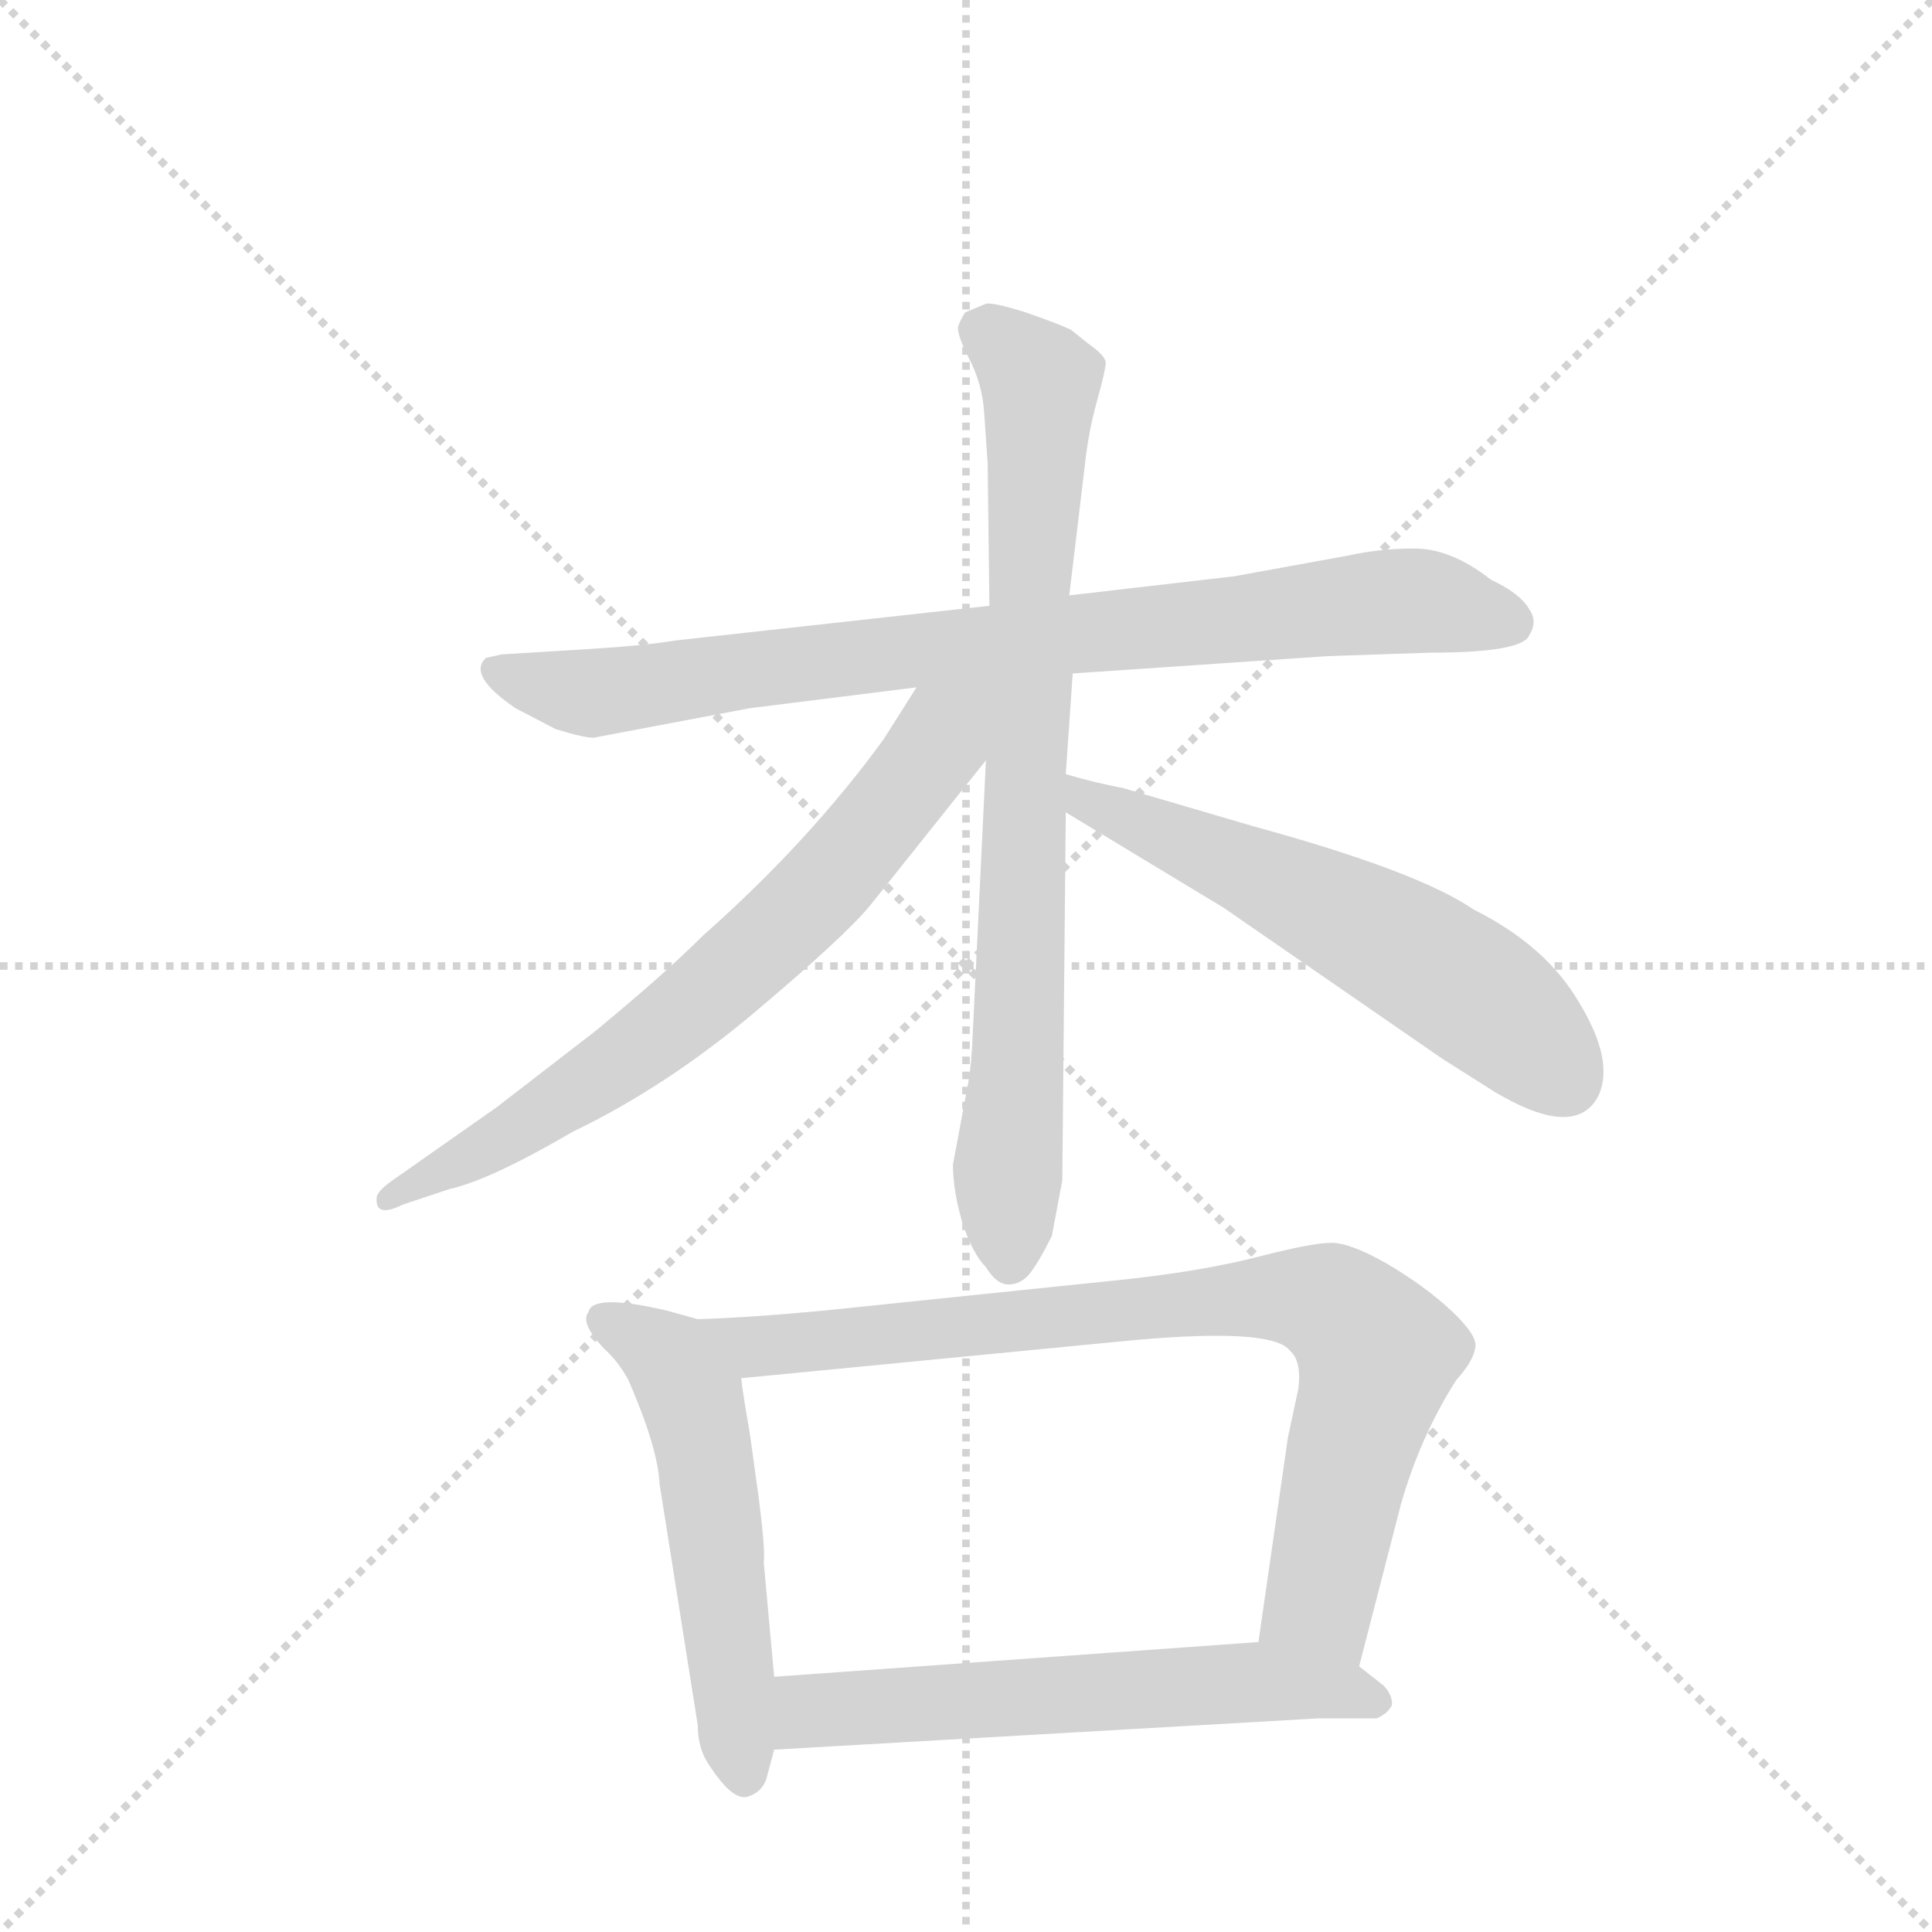 <svg version="1.1" viewBox="0 0 1024 1024" xmlns="http://www.w3.org/2000/svg">
  <g stroke="lightgray" stroke-dasharray="1,1" stroke-width="1" transform="scale(4, 4)">
    <line x1="0" y1="0" x2="256" y2="256"></line>
    <line x1="256" y1="0" x2="0" y2="256"></line>
    <line x1="128" y1="0" x2="128" y2="256"></line>
    <line x1="0" y1="128" x2="256" y2="128"></line>
  </g>
  <g transform="scale(0.92, -0.92) translate(60, -900)">
    <style type="text/css">
      
        @keyframes keyframes0 {
          from {
            stroke: blue;
            stroke-dashoffset: 846;
            stroke-width: 128;
          }
          73% {
            animation-timing-function: step-end;
            stroke: blue;
            stroke-dashoffset: 0;
            stroke-width: 128;
          }
          to {
            stroke: black;
            stroke-width: 1024;
          }
        }
        #make-me-a-hanzi-animation-0 {
          animation: keyframes0 0.938s both;
          animation-delay: 0s;
          animation-timing-function: linear;
        }
      
        @keyframes keyframes1 {
          from {
            stroke: blue;
            stroke-dashoffset: 809;
            stroke-width: 128;
          }
          72% {
            animation-timing-function: step-end;
            stroke: blue;
            stroke-dashoffset: 0;
            stroke-width: 128;
          }
          to {
            stroke: black;
            stroke-width: 1024;
          }
        }
        #make-me-a-hanzi-animation-1 {
          animation: keyframes1 0.908s both;
          animation-delay: 0.938s;
          animation-timing-function: linear;
        }
      
        @keyframes keyframes2 {
          from {
            stroke: blue;
            stroke-dashoffset: 707;
            stroke-width: 128;
          }
          70% {
            animation-timing-function: step-end;
            stroke: blue;
            stroke-dashoffset: 0;
            stroke-width: 128;
          }
          to {
            stroke: black;
            stroke-width: 1024;
          }
        }
        #make-me-a-hanzi-animation-2 {
          animation: keyframes2 0.825s both;
          animation-delay: 1.847s;
          animation-timing-function: linear;
        }
      
        @keyframes keyframes3 {
          from {
            stroke: blue;
            stroke-dashoffset: 591;
            stroke-width: 128;
          }
          66% {
            animation-timing-function: step-end;
            stroke: blue;
            stroke-dashoffset: 0;
            stroke-width: 128;
          }
          to {
            stroke: black;
            stroke-width: 1024;
          }
        }
        #make-me-a-hanzi-animation-3 {
          animation: keyframes3 0.731s both;
          animation-delay: 2.672s;
          animation-timing-function: linear;
        }
      
        @keyframes keyframes4 {
          from {
            stroke: blue;
            stroke-dashoffset: 546;
            stroke-width: 128;
          }
          64% {
            animation-timing-function: step-end;
            stroke: blue;
            stroke-dashoffset: 0;
            stroke-width: 128;
          }
          to {
            stroke: black;
            stroke-width: 1024;
          }
        }
        #make-me-a-hanzi-animation-4 {
          animation: keyframes4 0.694s both;
          animation-delay: 3.403s;
          animation-timing-function: linear;
        }
      
        @keyframes keyframes5 {
          from {
            stroke: blue;
            stroke-dashoffset: 836;
            stroke-width: 128;
          }
          73% {
            animation-timing-function: step-end;
            stroke: blue;
            stroke-dashoffset: 0;
            stroke-width: 128;
          }
          to {
            stroke: black;
            stroke-width: 1024;
          }
        }
        #make-me-a-hanzi-animation-5 {
          animation: keyframes5 0.93s both;
          animation-delay: 4.097s;
          animation-timing-function: linear;
        }
      
        @keyframes keyframes6 {
          from {
            stroke: blue;
            stroke-dashoffset: 602;
            stroke-width: 128;
          }
          66% {
            animation-timing-function: step-end;
            stroke: blue;
            stroke-dashoffset: 0;
            stroke-width: 128;
          }
          to {
            stroke: black;
            stroke-width: 1024;
          }
        }
        #make-me-a-hanzi-animation-6 {
          animation: keyframes6 0.74s both;
          animation-delay: 5.028s;
          animation-timing-function: linear;
        }
      
    </style>
    
      <path d="M 558 512 L 705 522 L 764 524 Q 817 524 821 534 Q 826 542 821 549 Q 816 558 799 566 Q 776 584 755 584 Q 735 584 717 580 L 651 568 L 556 557 L 510 551 L 329 531 Q 311 528 278 526 L 229 523 L 220 521 Q 209 511 237 492 L 260 480 Q 276 475 282 475 L 372 492 L 468 504 L 558 512 Z" fill="lightgray"></path>
    
      <path d="M 497 272 L 489 229 Q 489 215 494 197 Q 500 178 508 170 Q 514 160 521 160 Q 528 160 533 166 Q 538 172 546 188 L 552 220 L 554 432 L 554 454 L 558 512 L 556 557 L 565 632 Q 567 651 572 669 Q 577 687 577 691 Q 577 695 567 702 L 557 710 Q 551 713 531 720 Q 512 726 508 725 L 496 720 Q 493 715 492 712 Q 491 708 498 694 Q 506 679 507 662 L 509 633 L 510 551 L 508 462 L 500 296 Q 499 281 497 272 Z" fill="lightgray"></path>
    
      <path d="M 468 504 L 449 474 Q 406 415 345 361 Q 323 339 283 306 L 226 262 L 169 222 Q 157 214 157 210 Q 156 198 172 206 L 199 215 Q 222 220 270 248 Q 324 274 375 317 Q 426 360 441 378 L 508 462 C 548 512 499 553 468 504 Z" fill="lightgray"></path>
    
      <path d="M 554 432 L 645 377 L 771 290 L 801 271 Q 848 243 861 269 Q 870 289 850 322 Q 831 355 789 376 Q 757 398 662 424 L 587 446 Q 571 449 554 454 C 525 462 528 448 554 432 Z" fill="lightgray"></path>
    
      <path d="M 342 140 L 324 145 Q 281 155 279 144 Q 274 138 288 123 Q 296 116 302 105 Q 319 66 320 45 L 342 -94 Q 342 -107 348 -116 Q 362 -138 371 -135 Q 380 -132 382 -123 L 386 -108 L 386 -66 L 380 0 Q 381 7 377 38 L 372 74 Q 368 97 367 106 C 363 134 363 134 342 140 Z" fill="lightgray"></path>
    
      <path d="M 589 163 L 415 145 Q 373 141 342 140 C 312 139 337 103 367 106 L 594 128 Q 673 135 683 122 Q 690 116 688 100 L 682 72 L 665 -46 C 661 -76 716 -89 723 -60 L 747 33 Q 758 72 779 105 Q 789 116 790 124 Q 791 131 776 145 Q 761 159 739 172 Q 718 184 707 184 Q 696 184 665 176 Q 634 168 589 163 Z" fill="lightgray"></path>
    
      <path d="M 386 -108 L 699 -90 L 733 -90 Q 740 -87 742 -82 Q 742 -76 737 -71 L 723 -60 C 702 -43 695 -44 665 -46 L 386 -66 C 356 -68 356 -110 386 -108 Z" fill="lightgray"></path>
    
    
      <clipPath id="make-me-a-hanzi-clip-0">
        <path d="M 558 512 L 705 522 L 764 524 Q 817 524 821 534 Q 826 542 821 549 Q 816 558 799 566 Q 776 584 755 584 Q 735 584 717 580 L 651 568 L 556 557 L 510 551 L 329 531 Q 311 528 278 526 L 229 523 L 220 521 Q 209 511 237 492 L 260 480 Q 276 475 282 475 L 372 492 L 468 504 L 558 512 Z"></path>
      </clipPath>
      <path clip-path="url(#make-me-a-hanzi-clip-0)" d="M 226 514 L 281 501 L 749 554 L 810 542" fill="none" id="make-me-a-hanzi-animation-0" stroke-dasharray="718 1436" stroke-linecap="round"></path>
    
      <clipPath id="make-me-a-hanzi-clip-1">
        <path d="M 497 272 L 489 229 Q 489 215 494 197 Q 500 178 508 170 Q 514 160 521 160 Q 528 160 533 166 Q 538 172 546 188 L 552 220 L 554 432 L 554 454 L 558 512 L 556 557 L 565 632 Q 567 651 572 669 Q 577 687 577 691 Q 577 695 567 702 L 557 710 Q 551 713 531 720 Q 512 726 508 725 L 496 720 Q 493 715 492 712 Q 491 708 498 694 Q 506 679 507 662 L 509 633 L 510 551 L 508 462 L 500 296 Q 499 281 497 272 Z"></path>
      </clipPath>
      <path clip-path="url(#make-me-a-hanzi-clip-1)" d="M 505 711 L 539 680 L 522 173" fill="none" id="make-me-a-hanzi-animation-1" stroke-dasharray="681 1362" stroke-linecap="round"></path>
    
      <clipPath id="make-me-a-hanzi-clip-2">
        <path d="M 468 504 L 449 474 Q 406 415 345 361 Q 323 339 283 306 L 226 262 L 169 222 Q 157 214 157 210 Q 156 198 172 206 L 199 215 Q 222 220 270 248 Q 324 274 375 317 Q 426 360 441 378 L 508 462 C 548 512 499 553 468 504 Z"></path>
      </clipPath>
      <path clip-path="url(#make-me-a-hanzi-clip-2)" d="M 503 500 L 435 412 L 366 343 L 237 247 L 165 209" fill="none" id="make-me-a-hanzi-animation-2" stroke-dasharray="579 1158" stroke-linecap="round"></path>
    
      <clipPath id="make-me-a-hanzi-clip-3">
        <path d="M 554 432 L 645 377 L 771 290 L 801 271 Q 848 243 861 269 Q 870 289 850 322 Q 831 355 789 376 Q 757 398 662 424 L 587 446 Q 571 449 554 454 C 525 462 528 448 554 432 Z"></path>
      </clipPath>
      <path clip-path="url(#make-me-a-hanzi-clip-3)" d="M 559 449 L 568 438 L 740 359 L 802 319 L 842 278" fill="none" id="make-me-a-hanzi-animation-3" stroke-dasharray="463 926" stroke-linecap="round"></path>
    
      <clipPath id="make-me-a-hanzi-clip-4">
        <path d="M 342 140 L 324 145 Q 281 155 279 144 Q 274 138 288 123 Q 296 116 302 105 Q 319 66 320 45 L 342 -94 Q 342 -107 348 -116 Q 362 -138 371 -135 Q 380 -132 382 -123 L 386 -108 L 386 -66 L 380 0 Q 381 7 377 38 L 372 74 Q 368 97 367 106 C 363 134 363 134 342 140 Z"></path>
      </clipPath>
      <path clip-path="url(#make-me-a-hanzi-clip-4)" d="M 288 140 L 322 120 L 338 95 L 369 -124" fill="none" id="make-me-a-hanzi-animation-4" stroke-dasharray="418 836" stroke-linecap="round"></path>
    
      <clipPath id="make-me-a-hanzi-clip-5">
        <path d="M 589 163 L 415 145 Q 373 141 342 140 C 312 139 337 103 367 106 L 594 128 Q 673 135 683 122 Q 690 116 688 100 L 682 72 L 665 -46 C 661 -76 716 -89 723 -60 L 747 33 Q 758 72 779 105 Q 789 116 790 124 Q 791 131 776 145 Q 761 159 739 172 Q 718 184 707 184 Q 696 184 665 176 Q 634 168 589 163 Z"></path>
      </clipPath>
      <path clip-path="url(#make-me-a-hanzi-clip-5)" d="M 349 136 L 388 125 L 617 149 L 681 153 L 708 147 L 734 120 L 700 -22 L 717 -51" fill="none" id="make-me-a-hanzi-animation-5" stroke-dasharray="708 1416" stroke-linecap="round"></path>
    
      <clipPath id="make-me-a-hanzi-clip-6">
        <path d="M 386 -108 L 699 -90 L 733 -90 Q 740 -87 742 -82 Q 742 -76 737 -71 L 723 -60 C 702 -43 695 -44 665 -46 L 386 -66 C 356 -68 356 -110 386 -108 Z"></path>
      </clipPath>
      <path clip-path="url(#make-me-a-hanzi-clip-6)" d="M 393 -101 L 411 -85 L 659 -69 L 732 -80" fill="none" id="make-me-a-hanzi-animation-6" stroke-dasharray="474 948" stroke-linecap="round"></path>
    
  </g>
</svg>